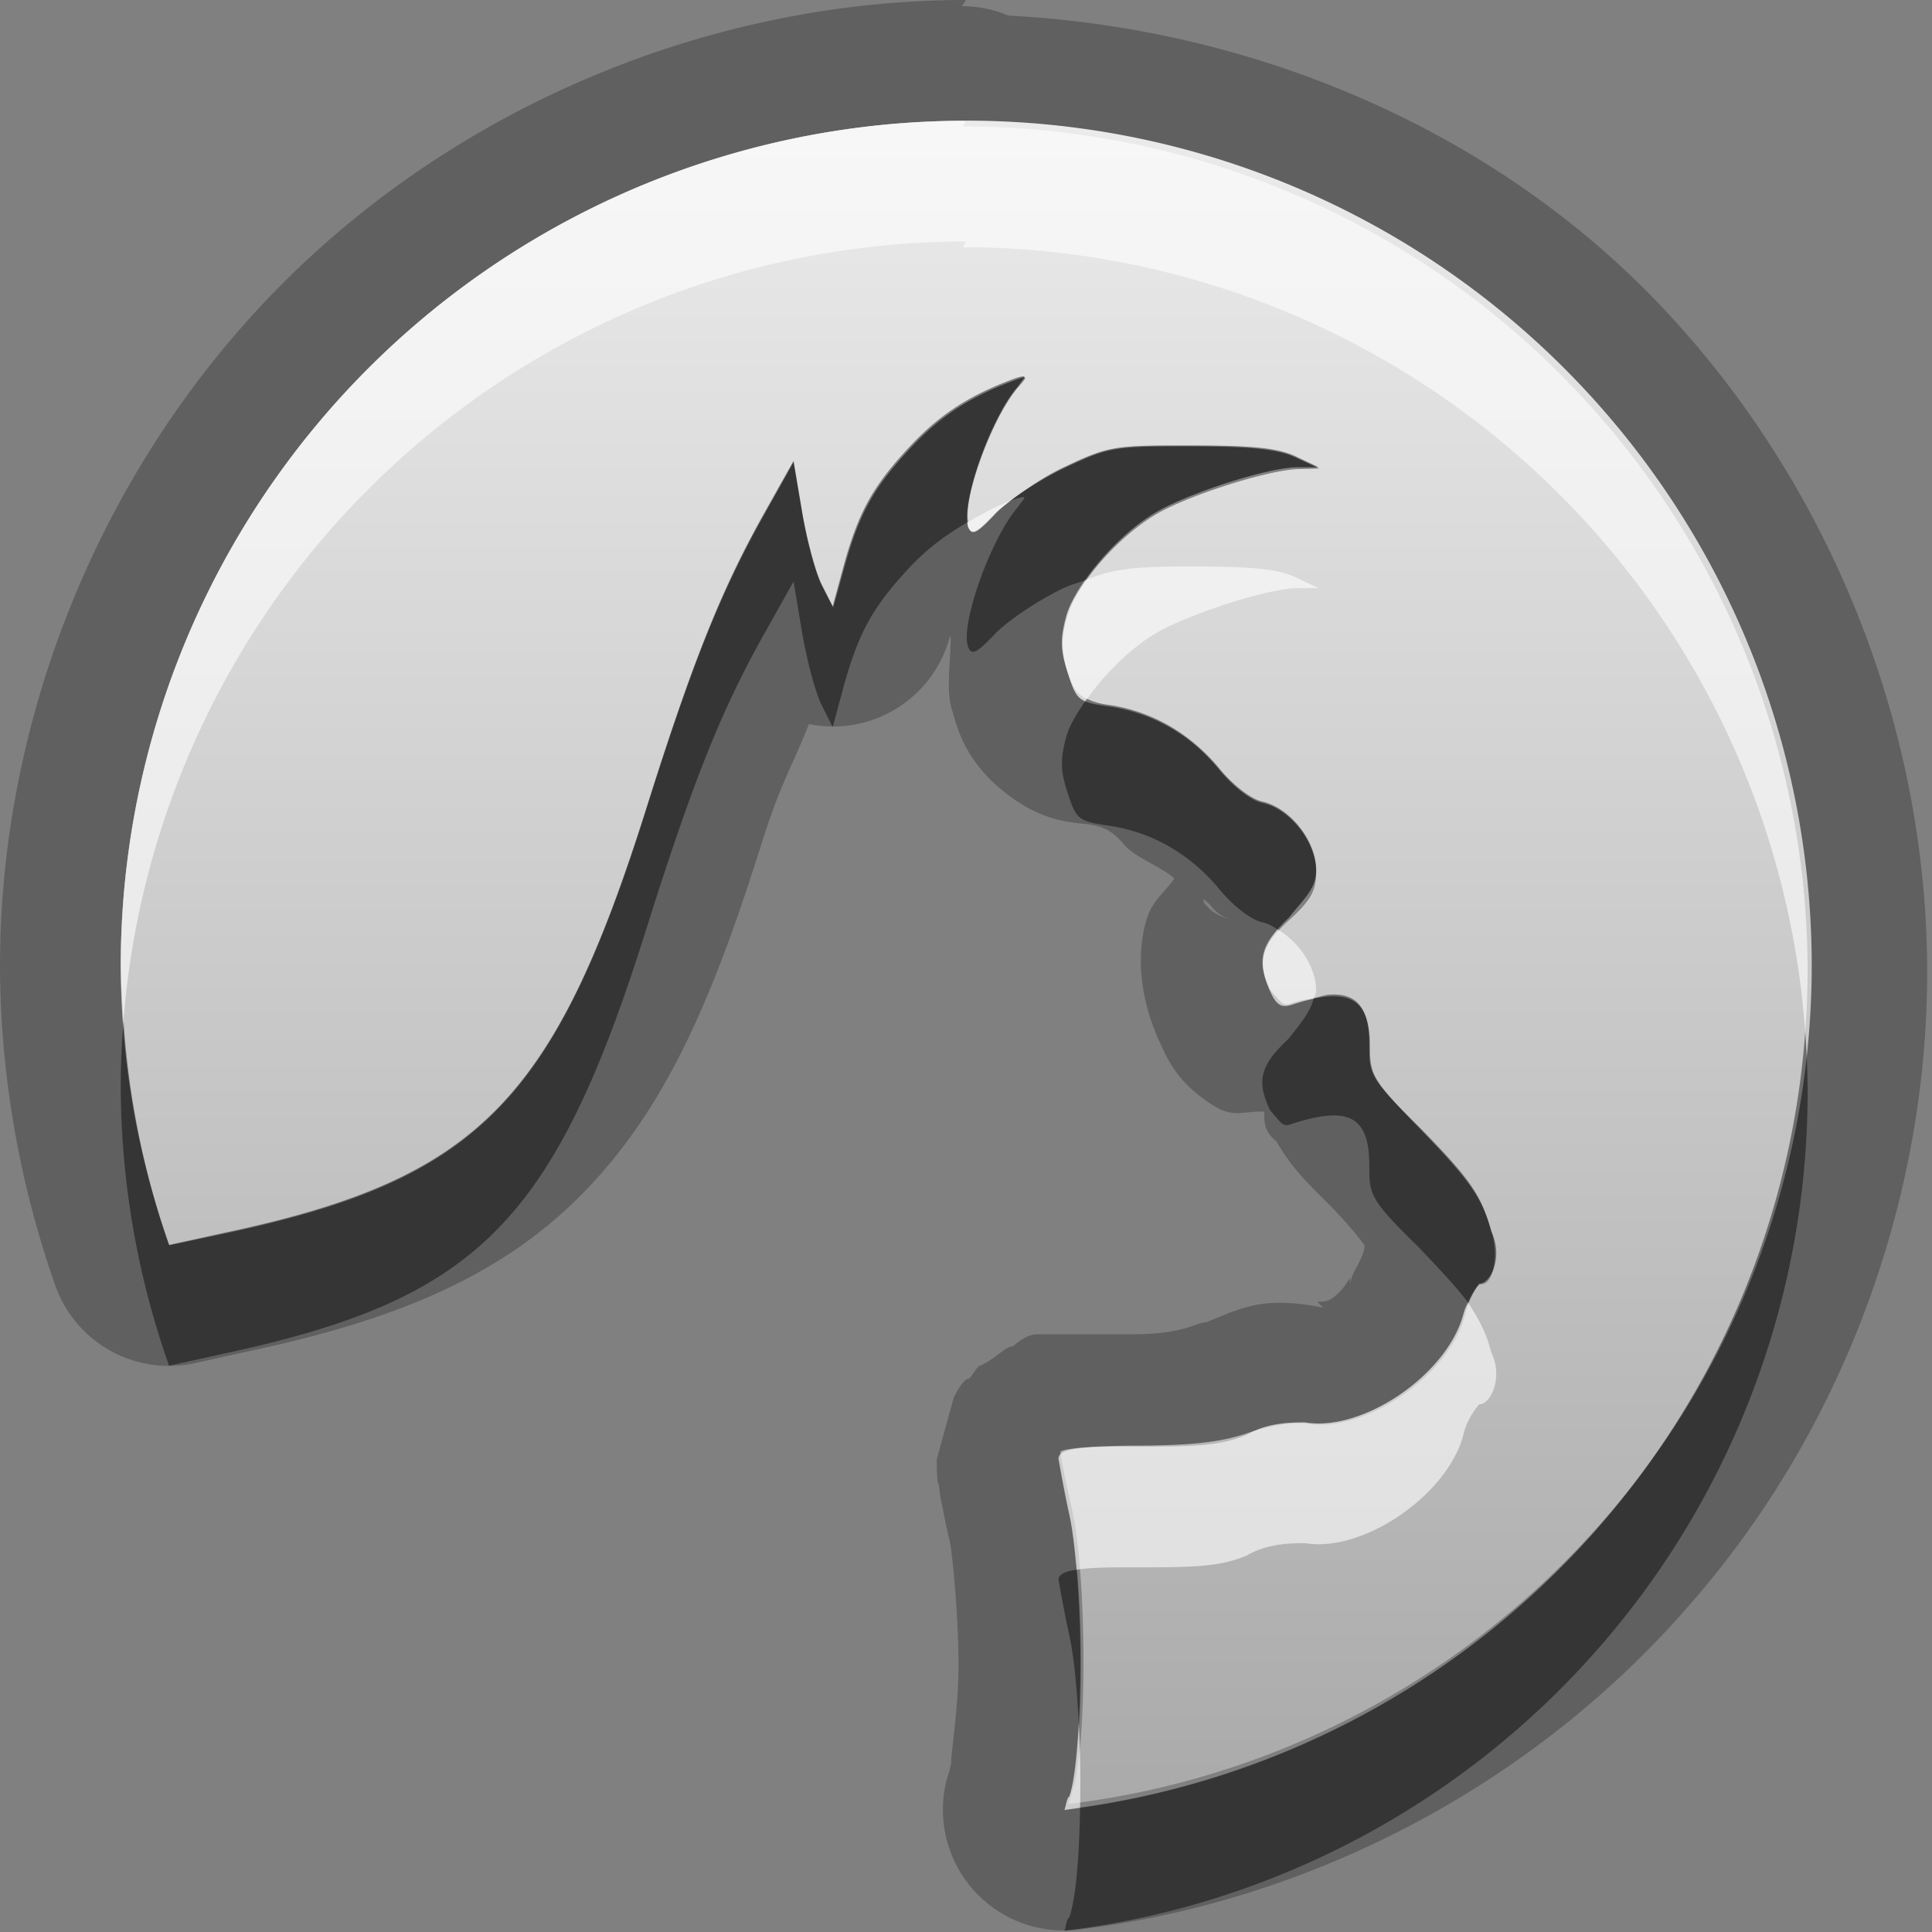 <?xml version="1.0" encoding="UTF-8"?>
<svg id="svg29" width="16" height="16" version="1.1" xmlns="http://www.w3.org/2000/svg" xmlns:cc="http://creativecommons.org/ns#" xmlns:dc="http://purl.org/dc/elements/1.1/" xmlns:rdf="http://www.w3.org/1999/02/22-rdf-syntax-ns#">
 <rect width="100%" height="100%" fill="#808080" stroke="none"/>
 <defs id="defs7">
  <linearGradient id="gr0" x1="8" x2="8" y1="1" y2="14.94" gradientUnits="userSpaceOnUse">
   <stop id="stop2" stop-color="#ebebeb" offset="0"/>
   <stop id="stop4" stop-color="#aaa" offset="1"/>
  </linearGradient>
 </defs>
 <path id="path9" d="m8 0c-2.094 0-4.175 0.862-5.656 2.344-1.482 1.481-2.344 3.562-2.344 5.656 3e-3 0.899 0.159 1.795 0.459 2.65a1 1 0 0 0 1.15 0.64l0.453-0.1c1.125-0.24 2.044-0.58 2.749-1.292 0.704-0.708 1.095-1.639 1.494-2.906 0.164-0.523 0.271-0.676 0.394-0.996a1 1 0 0 0 1.164-0.711v-0.01c0 1e-3 0 0 0.01 0 0 0.217-0.04 0.437 0.01 0.6 0.04 0.128 0.091 0.404 0.422 0.674 0.333 0.27 0.581 0.259 0.718 0.279 0.126 0.02 0.196 0.06 0.282 0.162 0.1 0.118 0.312 0.185 0.42 0.285-0.08 0.12-0.189 0.182-0.237 0.364-0.102 0.388 0.011 0.759 0.11 0.978 0.06 0.123 0.133 0.348 0.472 0.551 0.15 0.09 0.25 0.029 0.4 0.039 0 0.09 0 0.165 0.1 0.244 0.15 0.258 0.29 0.372 0.49 0.579 0.15 0.16 0.19 0.22 0.24 0.28 0 0.11-0.1 0.21-0.12 0.32 0-0.1 0 0-0.12 0.1-0.1 0.1-0.21 0-0.1 0.1-0.5-0.1-0.67 0-0.97 0.12-0.08 0-0.18 0.1-0.607 0.1h-0.528-0.246c-0.05 0-0.102 0-0.222 0.1-0.06 0-0.14 0.1-0.268 0.16-0.03 0-0.069 0.1-0.103 0.11-0.04 0-0.116 0.15-0.116 0.15s-0.142 0.51-0.142 0.52c0 0.25 0.019 0.18 0.019 0.22 0 0 0.01 0.1 0.02 0.13 0.02 0.1 0.04 0.21 0.07 0.33 0.02 0.1 0.071 0.6 0.071 1.02 1e-3 0.43-0.102 0.96-0.042 0.78-0.02 0-0.028 0.1-0.048 0.14a1 1 0 0 0 1.08 1.27c1.912-0.23 3.732-1.18 5.012-2.63 1.29-1.44 2.02-3.367 2.02-5.299 0-2.094-0.86-4.175-2.34-5.656-1.39-1.388-3.32-2.165-5.27-2.266a1 1 0 0 0-0.385-0.078l0.035-0.051zm0 1-0.025 0.047a7 7 0 0 1 6.995 7 7 7 0 0 1-6.156 6.943c0.01-0.01 0.021-0.11 0.041-0.11 0.131-0.37 0.127-1.78 0-2.34-0.05-0.23-0.089-0.46-0.089-0.46 0-0.1 0.277-0.1 0.627-0.1 0.465 0 0.707 0 0.937-0.1 0.17-0.1 0.37-0.1 0.48-0.1 0.48 0.08 1.18-0.4 1.31-0.9 0.03-0.14 0.13-0.25 0.13-0.25 0.1 0 0.2-0.23 0.1-0.43-0.08-0.3-0.17-0.432-0.6-0.87-0.41-0.402-0.41-0.439-0.41-0.678 0-0.407-0.17-0.497-0.64-0.345-0.08 0.029-0.08 2e-3 -0.18-0.11-0.12-0.248-0.08-0.378 0.15-0.593 0.13-0.164 0.23-0.242 0.23-0.401 0-0.243-0.22-0.516-0.45-0.566-0.09-0.021-0.24-0.134-0.36-0.283-0.242-0.287-0.557-0.468-0.92-0.518-0.238-0.035-0.258-0.052-0.328-0.27-0.06-0.179-0.062-0.281-0.012-0.462 0.073-0.273 0.423-0.677 0.75-0.866 0.271-0.156 0.92-0.369 1.17-0.369h0.17l-0.19-0.09c-0.15-0.07-0.36-0.09-0.869-0.09-0.641-2e-3 -0.682 6e-3 -1.05 0.18-0.212 0.1-0.472 0.276-0.575 0.385-0.15 0.157-0.188 0.175-0.218 0.105-0.07-0.18 0.189-0.906 0.414-1.162 0.04-0.06 0.069-0.08 0.039-0.08-0.014 0-0.054 0.011-0.104 0.031-0.352 0.134-0.591 0.291-0.832 0.549-0.307 0.328-0.425 0.542-0.549 0.991l-0.09 0.333-0.089-0.177c-0.051-0.098-0.124-0.371-0.164-0.604l-0.071-0.424-0.26 0.463c-0.348 0.625-0.584 1.222-0.96 2.416-0.766 2.43-1.402 3.07-3.497 3.515l-0.455 0.1a7 7 0 0 1-0.4-2.31 7 7 0 0 1 7-7zm1.963 6.445c0.097 0.06 0.087 0.142 0.277 0.182-0.19-0.04-0.23-0.108-0.269-0.15 0 0-3e-3 -0.019-8e-3 -0.032z" enable-background="new" opacity=".25"/>
 <path id="base" d="m8 1a7 7 0 0 0-7 7 7 7 0 0 0 0.402 2.313l0.453-0.096c2.095-0.444 2.73-1.082 3.496-3.512 0.376-1.194 0.614-1.79 0.962-2.415l0.259-0.463 0.072 0.424c0.039 0.233 0.113 0.504 0.164 0.602l0.092 0.178 0.093-0.334c0.124-0.447 0.243-0.661 0.55-0.989 0.241-0.258 0.479-0.414 0.831-0.548 0.053-0.02 0.086-0.032 0.103-0.035 0.028-4e-3 0.01 0.019-0.042 0.079-0.225 0.256-0.484 0.982-0.415 1.163 0.028 0.072 0.07 0.051 0.221-0.11 0.103-0.109 0.36-0.28 0.572-0.38 0.369-0.175 0.412-0.182 1.054-0.181 0.501 1e-3 0.718 0.025 0.864 0.093l0.195 0.091-0.175 5e-3c-0.245 6e-3 -0.895 0.212-1.166 0.368-0.327 0.189-0.676 0.591-0.75 0.864-0.049 0.181-0.046 0.285 0.011 0.465 0.069 0.217 0.088 0.233 0.329 0.267 0.364 0.052 0.679 0.23 0.915 0.517 0.123 0.15 0.268 0.263 0.366 0.284 0.23 0.05 0.444 0.325 0.444 0.568 0 0.159-0.043 0.237-0.223 0.401-0.235 0.215-0.269 0.345-0.157 0.593 0.051 0.113 0.092 0.137 0.181 0.108 0.468-0.153 0.645-0.058 0.645 0.347 0 0.239 0.023 0.277 0.411 0.679 0.422 0.438 0.514 0.569 0.598 0.861 0.058 0.201 0.011 0.429-0.088 0.429-0.039 0-0.1 0.114-0.135 0.254-0.126 0.499-0.825 0.98-1.311 0.901-0.104-0.017-0.306 0.015-0.482 0.075-0.224 0.077-0.465 0.105-0.93 0.106-0.35 7e-4 -0.627 0.025-0.627 0.054 0 0.029 0.042 0.236 0.093 0.46 0.127 0.56 0.132 1.973 7e-3 2.345-0.014 0.043-0.025 0.078-0.035 0.109a7 7 0 0 0 6.157-6.941 7 7 0 0 0-7-7z" enable-background="new" fill="url(#gr0)"/>
 <path id="path17" d="m8.471 3.117c-0.014 0-0.054 0.011-0.104 0.031-0.352 0.134-0.591 0.291-0.832 0.549-0.307 0.328-0.425 0.542-0.549 0.991l-0.09 0.333-0.089-0.177c-0.051-0.098-0.124-0.371-0.164-0.604l-0.071-0.424-0.26 0.463c-0.348 0.625-0.584 1.222-0.96 2.416-0.766 2.43-1.402 3.07-3.497 3.515l-0.455 0.1a7 7 0 0 1-0.377-1.859 7 7 0 0 0-0.023 0.549 7 7 0 0 0 0.4 2.31l0.455-0.1c2.095-0.45 2.731-1.08 3.497-3.515 0.376-1.194 0.612-1.791 0.96-2.416l0.26-0.463 0.071 0.424c0.04 0.233 0.113 0.506 0.164 0.604l0.089 0.177 0.09-0.333c0.124-0.449 0.242-0.663 0.549-0.991 0.149-0.159 0.308-0.274 0.483-0.375-0.042-0.214 0.198-0.879 0.414-1.125 0.04-0.06 0.069-0.08 0.039-0.08zm1.39 0.572c-0.641-2e-3 -0.682 6e-3 -1.05 0.18-0.154 0.073-0.314 0.18-0.44 0.277 0.047-0.018 0.086-0.029 0.1-0.029 0.03 0 1e-3 0.02-0.039 0.08-0.225 0.256-0.484 0.982-0.414 1.162 0.03 0.07 0.068 0.052 0.218-0.105 0.103-0.109 0.363-0.285 0.575-0.385 0.077-0.036 0.12-0.041 0.177-0.064 0.15-0.216 0.372-0.44 0.592-0.567 0.271-0.156 0.92-0.369 1.17-0.369h0.17l-0.19-0.09c-0.15-0.07-0.36-0.09-0.869-0.09zm-0.859 2.098c-0.079 0.111-0.147 0.222-0.172 0.317-0.05 0.181-0.048 0.283 0.012 0.462 0.07 0.218 0.09 0.235 0.328 0.27 0.363 0.05 0.678 0.231 0.92 0.518 0.12 0.149 0.27 0.262 0.36 0.283 0.05 0.01 0.09 0.034 0.13 0.06 0.03-0.03 0.05-0.06 0.09-0.093 0.13-0.164 0.23-0.242 0.23-0.401 0-0.243-0.22-0.516-0.45-0.566-0.09-0.021-0.24-0.134-0.36-0.283-0.242-0.287-0.557-0.468-0.92-0.518-0.088-0.013-0.126-0.03-0.168-0.049zm1.998 2.451c-0.03 3e-3 -0.08 0.02-0.12 0.028-0.03 0.115-0.1 0.199-0.21 0.338-0.23 0.215-0.27 0.345-0.15 0.593 0.1 0.112 0.1 0.139 0.18 0.11 0.47-0.152 0.64-0.062 0.64 0.345 0 0.239 0 0.278 0.41 0.678 0.2 0.21 0.32 0.34 0.41 0.46 0.04-0.09 0.09-0.16 0.09-0.16 0.1 0 0.2-0.23 0.1-0.43-0.08-0.3-0.17-0.432-0.6-0.87-0.41-0.402-0.41-0.439-0.41-0.678 0-0.305-0.1-0.433-0.34-0.414zm3.95 0.309a7 7 0 0 1-6.005 6.423c-7e-3 0.39-0.033 0.75-0.09 0.91-0.02 0-0.031 0.1-0.041 0.11a7 7 0 0 0 6.156-6.943 7 7 0 0 0-0.02-0.5zm-6.034 4.453c-0.09 0.01-0.15 0.04-0.15 0.08 0 0 0.039 0.23 0.089 0.46 0.04 0.18 0.063 0.44 0.079 0.73 0.022-0.4 0.018-0.87-0.018-1.27z" enable-background="new" opacity=".45"/>
 <path id="path24" d="m8 1a7 7 0 0 0-7 7 7 7 0 0 0 0.023 0.451 7 7 0 0 1 6.977-6.451l-0.027 0.047a7 7 0 0 1 6.977 6.5 7 7 0 0 0 0.02-0.5 7 7 0 0 0-6.997-7l0.027-0.047zm0.367 3.148c-0.135 0.052-0.243 0.113-0.351 0.176 1e-3 0.01-3e-3 0.03 0 0.037 0.03 0.07 0.069 0.052 0.22-0.107 0.028-0.029 0.085-0.07 0.131-0.106zm1.494 0.543c-0.505-1e-3 -0.659 0.027-0.873 0.114-0.073 0.105-0.134 0.209-0.158 0.299-0.05 0.181-0.048 0.285 0.012 0.464 0.044 0.138 0.088 0.189 0.16 0.221 0.149-0.21 0.364-0.425 0.578-0.549 0.271-0.156 0.92-0.369 1.17-0.369h0.17l-0.19-0.09c-0.15-0.07-0.36-0.089-0.869-0.09zm0.719 3.006c-0.14 0.164-0.16 0.293-0.06 0.502 0.1 0.112 0.1 0.137 0.18 0.108 0.07-0.023 0.12-0.03 0.18-0.041 0.01-0.021 0.02-0.037 0.02-0.061 0-0.194-0.14-0.404-0.32-0.508zm1.58 3.093c-0.02 0.03-0.03 0.06-0.04 0.09-0.13 0.5-0.83 0.98-1.31 0.9-0.11 0-0.31 0-0.48 0.1-0.23 0.1-0.472 0.1-0.937 0.1-0.35 0-0.627 0-0.627 0.1 0 0 0.039 0.23 0.089 0.46 0.027 0.12 0.045 0.29 0.061 0.46 0.114-0.02 0.281-0.02 0.477-0.02 0.465 0 0.707 0 0.937-0.1 0.17-0.1 0.37-0.1 0.48-0.1 0.48 0.08 1.18-0.4 1.31-0.9 0.03-0.14 0.13-0.25 0.13-0.25 0.1 0 0.2-0.23 0.1-0.43-0.04-0.16-0.1-0.27-0.19-0.41zm-3.226 3.48c-0.015 0.26-0.037 0.49-0.079 0.61-0.02 0-0.031 0.1-0.041 0.11a7 7 0 0 0 0.131-0.02c5e-3 -0.24 1e-3 -0.47-0.011-0.7z" enable-background="new" fill="#fff" opacity=".6"/>
</svg>
